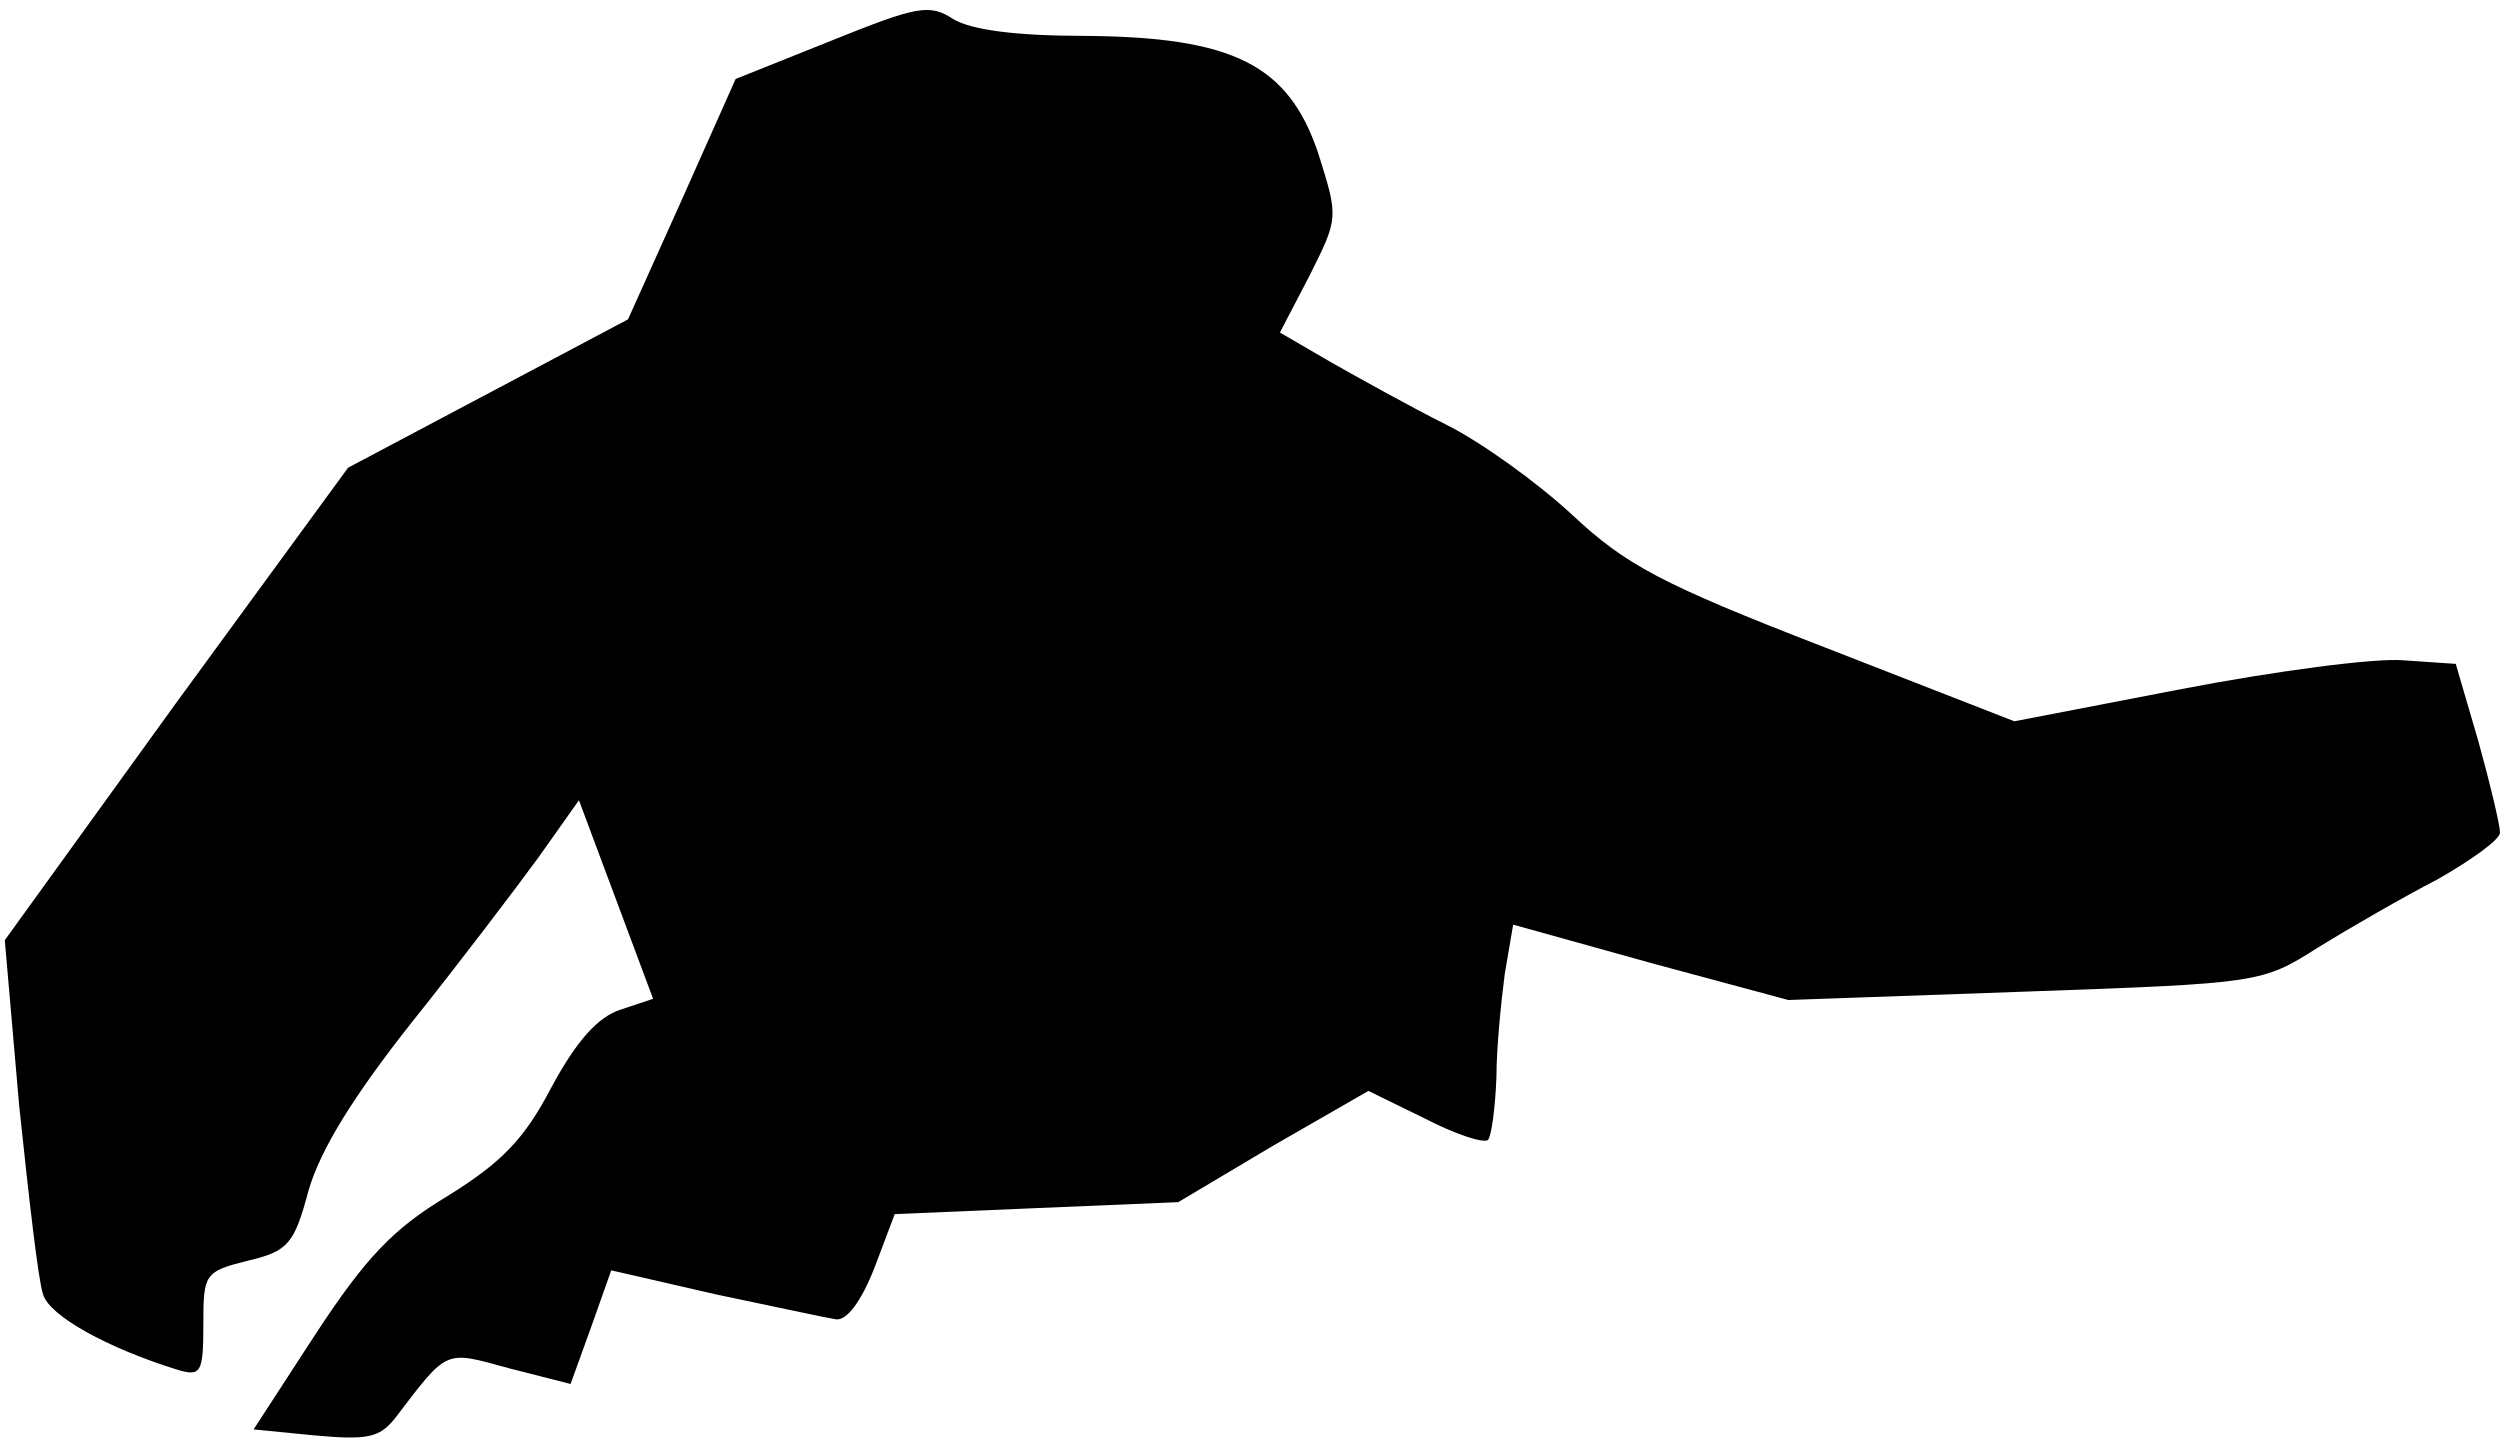<?xml version="1.0" standalone="no"?>
<!DOCTYPE svg PUBLIC "-//W3C//DTD SVG 20010904//EN"
 "http://www.w3.org/TR/2001/REC-SVG-20010904/DTD/svg10.dtd">
<svg version="1.0" xmlns="http://www.w3.org/2000/svg"
 width="209pt" height="121pt" viewBox="0 0 209 121"
 preserveAspectRatio="xMidYMid meet">
<g transform="translate(0,121) scale(0.1,-0.1)"
fill="#000000" stroke="none">
<path fill="#000000" stroke="none" d="M695 1176 l-80 -32 -45 -101 -45 -100
-117 -62 -117 -62 -144 -197 -143 -198 12 -138 c8 -76 16 -147 20 -158 5 -18
54 -45 112 -63 20 -6 22 -3 22 38 0 42 1 44 37 53 34 8 39 14 51 59 10 34 37
78 86 140 40 50 87 112 106 138 l34 48 31 -83 31 -83 -27 -9 c-19 -6 -37 -26
-58 -65 -23 -44 -42 -63 -87 -91 -45 -27 -68 -51 -110 -115 l-52 -80 51 -5
c44 -4 54 -2 67 14 45 59 41 57 96 42 l51 -13 17 47 17 48 87 -20 c48 -10 94
-20 101 -21 9 -1 21 15 32 43 l17 45 118 5 119 5 79 47 80 46 47 -23 c25 -13
49 -21 53 -18 3 4 6 27 7 52 0 25 4 64 7 87 l7 41 115 -32 115 -31 198 7 c196
7 198 7 245 37 26 16 71 42 100 57 28 16 52 33 52 39 0 6 -8 40 -18 76 l-19
65 -44 3 c-24 2 -107 -9 -185 -24 l-140 -27 -159 62 c-137 53 -166 69 -210
110 -29 27 -76 61 -106 76 -30 15 -73 39 -96 52 l-43 25 25 48 c24 48 24 48 7
102 -25 74 -71 97 -195 98 -58 0 -95 5 -110 14 -20 13 -30 11 -102 -18z"/>
</g>
</svg>
